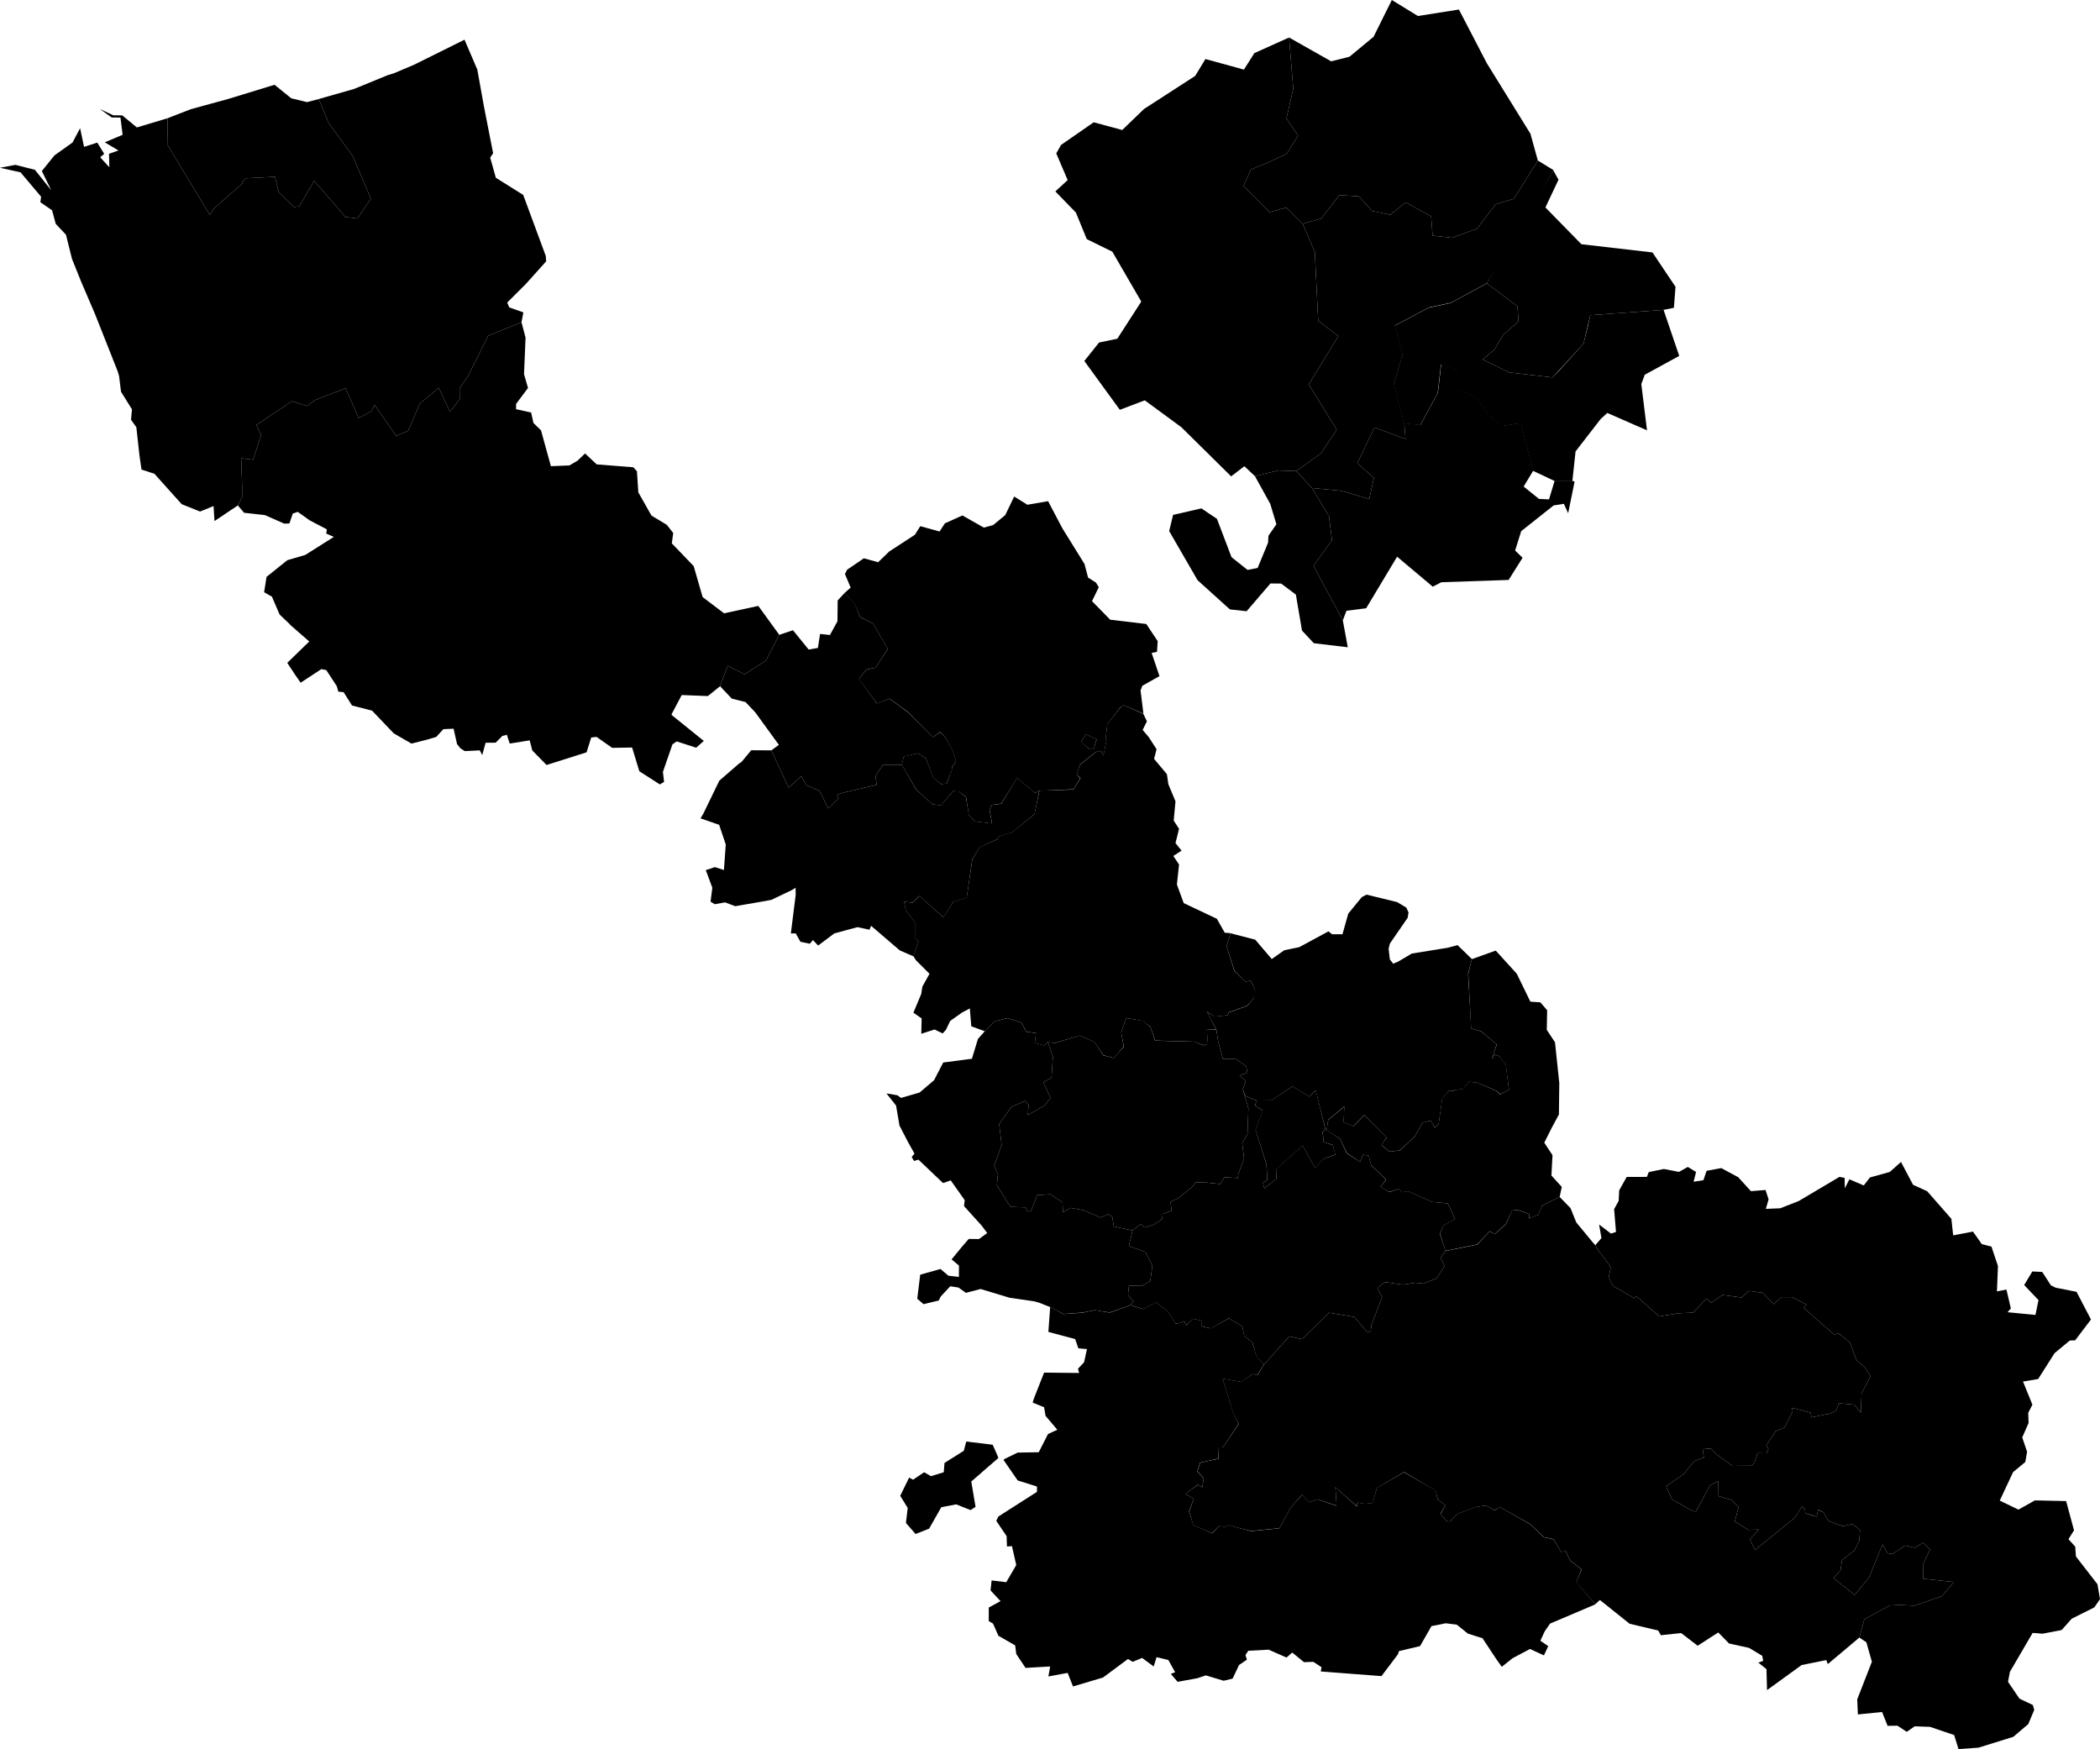 <svg xmlns="http://www.w3.org/2000/svg" version="1.1" xmlns:xlink="http://www.w3.org/1999/xlink" xmlns:svgjs="http://svgjs.dev/svgjs" viewBox="1512.095 1031.721 183.811 153.082"><path class="circo" id="id-059-01" d="M 1614.432,1078.202 1616.917,1082.502 1619.744,1085.056 1621.208,1085.218 1623.295,1082.788 1624.232,1082.795 1625.522,1083.762 1626.058,1086.912 1627.093,1088.017 1630.065,1088.372 1629.631,1086.019 1627.064,1081.248 1628.68,1078.999 1628.419,1076.898 1626.931,1074.433 1625.559,1072.949 1623.97,1072.898 1621.94,1073.399 1623.278,1075.819 1623.817,1077.606 1623.119,1078.616 1623.087,1079.222 1622.173,1081.433 1621.29,1081.602 1619.888,1080.485 1618.612,1077.129 1617.25,1076.217 1614.774,1076.786 1614.432,1078.202 z">
      <title id="t275">Première circonscription du Nord</title>
      <desc id="d275">Cantons de : Lille Centre, Lille Sud, Lille Sud-Est (moins les communes de Lezennes et Ronchin), commune de Loos</desc>
    </path><path class="circo" id="id-059-02" d="M 1630.902,1072.262 1632.352,1073.555 1631.943,1075.388 1629.48,1074.679 1626.931,1074.433 1628.419,1076.898 1628.68,1078.999 1627.064,1081.248 1629.631,1086.019 1629.948,1085.177 1631.673,1084.958 1634.381,1080.444 1637.502,1083.068 1638.251,1082.681 1644.143,1082.479 1645.364,1080.538 1644.713,1079.906 1645.244,1078.21 1648.084,1075.956 1648.979,1075.815 1649.354,1076.642 1649.919,1073.866 1649.744,1073.815 1648.174,1073.787 1647.679,1075.428 1646.801,1075.388 1645.459,1074.304 1646.303,1072.906 1645.225,1068.744 1643.552,1068.999 1642.305,1067.923 1641.367,1066.515 1639.805,1065.869 1639.83,1064.178 1638.246,1063.596 1637.959,1066.078 1636.439,1068.905 1635.014,1068.765 1635.118,1070.137 1632.398,1069.135 1630.902,1072.262 z">
      <title id="t276">Deuxième circonscription du Nord</title>
      <desc id="d276">Cantons de : Lille Est, Villeneuve-d'Ascq Nord, Villeneuve-d'Ascq Sud, Communes de Lezennes, Mons-en-Barœul et Ronchin</desc>
    </path><path class="circo" id="id-059-04" d="M 1625.559,1072.949 1623.97,1072.898 1621.94,1073.399 1621.013,1072.525 1619.855,1073.413 1615.5,1069.114 1612.296,1066.759 1610.113,1067.588 1607.005,1063.316 1608.293,1061.7 1609.892,1061.368 1611.99,1058.116 1609.454,1053.747 1607.22,1052.651 1606.265,1050.322 1604.468,1048.475 1605.547,1047.482 1604.548,1045.147 1604.967,1044.405 1607.828,1042.424 1610.323,1043.099 1612.228,1041.261 1616.706,1038.367 1617.606,1036.888 1620.975,1037.812 1621.885,1036.371 1624.925,1035.003 1625.292,1039.479 1624.695,1042.099 1625.715,1043.596 1624.715,1045.177 1623.07,1045.949 1621.587,1046.564 1620.932,1048.007 1623.207,1050.286 1624.692,1049.891 1626.116,1051.306 1627.181,1053.78 1627.476,1059.812 1629.247,1061.129 1626.648,1065.363 1629.096,1069.326 1627.726,1071.383 1625.559,1072.949 z">
      <title id="t278">Quatrième circonscription du Nord</title>
      <desc id="d278">Cantons de : Lille Nord, Lille Ouest, Quesnoy-sur-Deûle</desc>
    </path><path class="circo" id="id-059-07" d="M 1645.203,1068.769 1643.531,1069.025 1642.284,1067.948 1641.346,1066.541 1639.784,1065.895 1639.808,1064.203 1638.224,1063.621 1637.937,1066.103 1636.417,1068.93 1634.992,1068.79 1634.078,1065.344 1634.847,1062.755 1634.171,1060.233 1637.161,1058.648 1639.066,1058.246 1642.237,1056.525 1644.915,1058.523 1645.012,1059.84 1643.675,1061.019 1642.919,1062.301 1641.873,1063.19 1644.182,1064.314 1647.986,1064.755 1648.571,1064.153 1650.7,1061.795 1651.079,1060.292 1651.291,1059.309 1657.706,1058.841 1659.076,1062.871 1656.057,1064.52 1655.758,1065.336 1656.256,1069.384 1652.779,1067.862 1652.19,1068.406 1650.002,1071.231 1649.722,1073.84 1648.153,1073.812 1646.282,1072.932 1645.203,1068.769 z">
      <title id="t281">Septième circonscription du Nord</title>
      <desc id="d281">Cantons de : Lannoy (moins les communes de Anstaing, Baisieux, Chéreng, Forest-sur-Marque, Gruson, Sailly-lez-Lannoy, Tressin et Willems), Roubaix Ouest</desc>
    </path><path class="circo" id="id-059-08" d="M 1644.336,1052.74 1648.056,1046.641 1648.509,1047.448 1647.363,1049.878 1650.514,1053.096 1656.735,1053.815 1658.751,1056.823 1658.61,1058.661 1657.706,1058.841 1651.291,1059.309 1650.7,1061.795 1647.986,1064.755 1644.182,1064.314 1641.873,1063.19 1642.919,1062.301 1643.675,1061.019 1645.012,1059.84 1644.915,1058.523 1642.237,1056.525 1644.336,1052.74 z">
      <title id="t282">Huitième circonscription du Nord</title>
      <desc id="d282">Cantons de : Roubaix Centre, Roubaix Est, Roubaix Nord</desc>
    </path><path class="circo" id="id-059-09" d="M 1635.13,1049.438 1633.773,1050.521 1632.192,1050.185 1631.033,1048.907 1629.325,1048.796 1627.743,1050.85 1626.116,1051.306 1627.181,1053.78 1627.476,1059.812 1629.247,1061.129 1626.648,1065.363 1629.096,1069.326 1627.726,1071.383 1625.559,1072.949 1626.931,1074.433 1629.48,1074.679 1631.943,1075.388 1632.352,1073.555 1630.902,1072.262 1632.398,1069.135 1635.118,1070.137 1635.014,1068.765 1634.099,1065.319 1634.868,1062.73 1634.192,1060.208 1637.182,1058.623 1639.087,1058.221 1642.258,1056.499 1648.078,1046.616 1646.702,1045.772 1644.607,1049.115 1642.991,1049.606 1641.394,1051.721 1639.19,1052.535 1637.49,1052.344 1637.36,1050.646 1635.13,1049.438 z">
      <title id="t283">Neuvième circonscription du Nord</title>
      <desc id="d283">Cantons de : Lille Nord-Est (moins la commune de Mons-en-Barœul), Marcq-en-Barœul, Tourcoing Sud.</desc>
    </path><path class="circo" id="id-059-10" d="M 1624.695,1042.099 1625.715,1043.596 1624.715,1045.177 1623.07,1045.949 1621.587,1046.564 1620.932,1048.007 1623.207,1050.286 1624.692,1049.891 1626.116,1051.306 1627.743,1050.85 1629.325,1048.796 1631.033,1048.907 1632.192,1050.185 1633.773,1050.521 1635.13,1049.438 1637.36,1050.646 1637.49,1052.344 1639.19,1052.535 1641.394,1051.721 1642.991,1049.606 1644.607,1049.115 1646.702,1045.772 1646.051,1043.425 1642.232,1037.249 1639.793,1032.555 1636.203,1033.122 1633.921,1031.721 1632.321,1034.941 1630.216,1036.684 1628.613,1037.09 1624.925,1035.003 1625.292,1039.479 1624.695,1042.099 z">
      <title id="t284">Dixième circonscription du Nord</title>
      <desc id="d284">Cantons de : Tourcoing Nord, Tourcoing Nord-Est</desc>
    </path><path class="vide" d="M 1600.865,1075.179 1600.083,1076.804 1599.021,1077.679 1598.208,1077.898 1596.333,1076.835 1594.802,1077.523 1594.333,1078.241 1592.646,1077.773 1592.177,1078.523 1589.927,1079.991 1588.958,1080.929 1587.708,1080.585 1586.24,1081.585 1586.052,1081.96 1586.552,1083.148 1585.99,1083.648 1586.896,1084.585 1587.396,1085.741 1588.521,1086.304 1589.802,1088.523 1588.74,1090.148 1587.927,1090.335 1587.271,1091.148 1588.865,1093.304 1589.958,1092.866 1591.583,1094.054 1593.771,1096.241 1594.365,1095.773 1594.833,1096.241 1595.49,1097.46 1595.771,1098.366 1595.427,1098.866 1595.396,1099.179 1594.958,1100.273 1594.49,1100.366 1593.802,1099.804 1593.146,1098.116 1592.458,1097.648 1591.208,1097.929 1591.021,1098.648 1592.302,1100.835 1593.708,1102.116 1594.458,1102.21 1595.521,1100.96 1595.99,1100.991 1596.646,1101.46 1596.896,1103.054 1597.427,1103.616 1598.927,1103.804 1598.708,1102.616 1598.865,1102.179 1599.74,1102.054 1601.115,1099.804 1602.677,1101.116 1603.052,1100.929 1606.052,1100.804 1606.646,1099.835 1606.333,1099.523 1606.615,1098.648 1608.021,1097.523 1608.49,1097.46 1608.677,1097.866 1608.958,1096.46 1608.865,1096.429 1609.021,1095.116 1610.115,1093.679 1610.427,1093.429 1612.177,1094.179 1611.927,1092.148 1612.083,1091.741 1613.583,1090.898 1612.896,1088.866 1613.365,1088.773 1613.427,1087.835 1612.427,1086.335 1609.271,1085.96 1607.677,1084.335 1608.271,1083.116 1608.021,1082.71 1607.333,1082.273 1607.021,1081.085 1605.083,1077.96 1603.833,1075.585 1602.021,1075.898 z M 1607.146,1095.991 1608.083,1096.429 1607.833,1097.241 1607.396,1097.241 1606.708,1096.679 z" id="059-00"></path><path class="circo" id="id-059-03" d="M 1670.081,1163.834 1669.818,1163.571 1669.196,1164.552 1665.708,1167.381 1665.264,1166.449 1666.036,1165.589 1665.115,1165.62 1663.94,1164.878 1664.271,1163.633 1663.645,1162.998 1662.459,1162.652 1662.481,1161.367 1661.766,1161.735 1660.527,1164.017 1660.278,1163.976 1658.444,1162.953 1657.93,1161.796 1659.484,1160.724 1660.367,1159.609 1661.239,1159.283 1661.117,1158.47 1661.87,1158.53 1662.403,1159.056 1663.732,1160.022 1665.392,1160.006 1665.686,1159.701 1665.686,1159.671 1665.922,1158.906 1666.721,1158.922 1666.888,1158.557 1666.698,1158.222 1667.522,1156.97 1668.284,1156.672 1668.998,1155.27 1668.95,1154.935 1670.573,1155.358 1670.654,1155.771 1672.2,1155.454 1672.806,1155.191 1673.049,1154.538 1674.394,1154.663 1674.973,1155.363 1675.034,1153.677 1675.817,1152.175 1675.269,1151.326 1674.606,1150.794 1674.005,1149.223 1673.022,1148.403 1672.652,1148.545 1669.98,1146.198 1670.216,1145.885 1668.926,1145.249 1668.019,1145.248 1667.345,1145.867 1666.376,1144.868 1665.161,1144.705 1664.543,1145.283 1662.86,1145.059 1661.875,1145.75 1661.466,1145.372 1661.197,1145.641 1660.297,1146.608 1659.001,1146.662 1657.331,1146.937 1655.338,1145.169 1655.302,1145.198 1655.163,1145.351 1653.284,1144.275 1652.896,1143.521 1653.074,1142.73 1652.968,1142.441 1652.095,1141.293 1652.065,1141.293 1651.73,1140.706 1652.269,1140.081 1652.063,1138.895 1653.101,1139.688 1653.541,1139.544 1653.377,1137.551 1653.776,1136.824 1653.823,1135.903 1654.479,1134.727 1656.245,1134.726 1656.409,1134.306 1657.732,1134.034 1659.052,1134.289 1659.83,1133.855 1660.551,1134.295 1660.334,1135.152 1661.196,1135.011 1661.472,1134.193 1662.756,1133.957 1664.236,1134.751 1665.353,1135.976 1666.633,1135.872 1666.898,1136.698 1666.658,1137.526 1667.916,1137.473 1669.526,1136.844 1673.097,1134.727 1673.551,1134.81 1673.569,1135.726 1673.972,1134.937 1675.227,1135.476 1675.767,1134.777 1677.507,1134.293 1678.487,1133.419 1679.541,1135.416 1680.778,1135.98 1682.897,1138.397 1683.047,1139.772 1683.073,1139.842 1684.787,1139.513 1685.561,1140.61 1686.404,1140.826 1686.974,1142.53 1686.885,1144.751 1687.716,1144.583 1688.104,1146.241 1687.815,1146.57 1690.255,1146.809 1690.524,1145.509 1689.269,1144.192 1689.982,1143.004 1690.85,1143.045 1691.608,1144.219 1692.028,1144.424 1693.852,1144.785 1695.115,1147.206 1693.731,1149.031 1693.264,1149.047 1691.931,1150.151 1690.491,1152.417 1689.168,1152.639 1689.988,1154.661 1689.625,1155.372 1689.653,1156.272 1689.098,1157.529 1689.524,1158.784 1689.367,1159.681 1688.298,1160.565 1687.132,1163.058 1688.766,1163.848 1690.209,1163.039 1692.94,1163.1 1693.632,1165.657 1693.145,1166.435 1693.738,1167.086 1693.801,1167.953 1695.685,1170.379 1695.905,1171.682 1695.41,1172.404 1693.431,1173.395 1692.547,1174.386 1690.884,1174.706 1690.01,1174.637 1688.02,1178.045 1687.855,1178.917 1688.856,1180.391 1690.03,1180.95 1690.148,1181.381 1689.628,1182.616 1688.32,1183.733 1685.264,1184.683 1683.522,1184.804 1683.138,1183.575 1681.028,1182.861 1679.692,1182.813 1678.989,1183.295 1678.177,1182.76 1677.313,1182.769 1676.831,1181.56 1674.712,1181.774 1674.656,1180.454 1675.939,1177.162 1675.455,1175.455 1674.84,1175.046 1675.286,1173.433 1677.518,1172.232 1678.401,1172.192 1679.674,1172.253 1682.07,1171.419 1683.114,1170.181 1680.433,1169.899 1680.45,1168.553 1681.031,1167.342 1680.431,1166.741 1679.679,1167.176 1678.831,1166.989 1677.745,1167.736 1677.308,1167.658 1676.872,1166.905 1675.668,1169.828 1674.429,1171.313 1672.562,1169.824 1673.192,1169.176 1673.324,1168.262 1674.423,1167.401 1674.837,1166.566 1674.902,1165.634 1674.25,1165.101 1673.402,1165.301 1672.143,1164.841 1671.716,1164.091 1671.248,1163.859 1671.102,1164.469 1670.111,1164.17 1670.081,1163.834 z">
      <title id="t277">Troisième circonscription du Nord</title>
      <desc id="d277">Cantons de : Avesnes-sur-Helpe Nord, Bavay, Maubeuge Nord, Maubeuge Sud, Solre-le-Château, Trélon</desc>
    </path><path class="circo" id="id-059-05" d="M 1573.412,1103.348 1573.666,1102.916 1575.058,1100.046 1576.77,1098.561 1577.008,1098.398 1577.849,1097.384 1579.61,1097.395 1581.119,1100.66 1582.237,1099.65 1582.649,1100.432 1583.831,1100.946 1584.604,1102.48 1585.512,1101.577 1585.323,1101.296 1585.935,1101.093 1588.835,1100.407 1588.722,1099.653 1589.139,1099.019 1589.37,1098.652 1591.034,1098.656 1592.289,1100.828 1593.718,1102.118 1594.457,1102.2 1595.511,1100.972 1595.985,1100.976 1596.637,1101.465 1596.907,1103.056 1597.43,1103.614 1598.931,1103.793 1598.712,1102.605 1598.872,1102.179 1599.744,1102.069 1601.112,1099.788 1602.689,1101.114 1603.067,1100.919 1602.652,1102.969 1600.67,1104.591 1599.427,1104.958 1599.498,1105.127 1597.858,1105.869 1597.199,1106.918 1596.706,1110.307 1595.535,1110.653 1594.682,1112.019 1592.566,1110.137 1591.983,1110.725 1591.235,1110.647 1591.374,1111.37 1592.184,1112.451 1592.184,1113.814 1592.488,1114.149 1592.051,1115.424 1590.851,1114.903 1588.341,1112.75 1588.202,1113.094 1587.149,1112.867 1585.125,1113.414 1583.703,1114.48 1583.252,1113.996 1582.98,1114.322 1582.158,1114.149 1581.741,1113.411 1581.318,1113.421 1581.74,1110.049 1581.733,1109.423 1581.354,1109.648 1579.616,1110.478 1578.775,1110.634 1576.446,1111.034 1575.562,1110.698 1574.661,1110.861 1574.289,1110.638 1574.446,1109.419 1573.871,1107.878 1574.663,1107.613 1575.46,1107.865 1575.62,1105.636 1575.041,1103.911 1573.412,1103.348 z">
      <title id="t279">Cinquième circonscription du Nord</title>
      <desc id="d279">Cantons de : La Bassée, Haubourdin (moins la commune de Loos), Seclin Nord, Seclin Sud.</desc>
    </path><path class="circo" id="id-059-06" d="M 1610.421,1093.419 1610.109,1093.7 1609.015,1095.106 1608.859,1096.45 1608.953,1096.45 1608.671,1097.856 1608.484,1097.45 1608.046,1097.513 1606.609,1098.669 1606.328,1099.513 1606.671,1099.825 1606.046,1100.825 1603.078,1100.919 1602.64,1102.981 1600.671,1104.575 1599.421,1104.95 1599.484,1105.138 1597.859,1105.856 1597.203,1106.919 1596.703,1110.294 1595.546,1110.638 1594.671,1112.013 1592.578,1110.138 1591.984,1110.731 1591.234,1110.638 1591.359,1111.356 1592.171,1112.45 1592.171,1113.825 1592.484,1114.138 1592.046,1115.419 1592.265,1115.763 1593.453,1116.95 1592.828,1118.075 1592.734,1118.7 1592.046,1120.356 1592.765,1120.856 1592.734,1122.2 1593.89,1121.825 1594.609,1122.169 1594.89,1121.856 1595.265,1121.075 1596.328,1120.325 1596.984,1119.981 1597.109,1121.544 1598.296,1121.981 1599.109,1121.138 1600.265,1120.825 1601.515,1121.231 1601.921,1122.013 1602.765,1122.138 1602.671,1123.013 1603.515,1123.231 1603.796,1122.919 1604.39,1123.013 1606.609,1122.356 1607.89,1122.919 1608.671,1124.075 1609.578,1124.325 1610.453,1123.325 1610.234,1122.075 1610.671,1120.825 1612.14,1121.075 1612.796,1121.606 1613.203,1122.794 1616.609,1122.888 1617.421,1123.2 1617.828,1123.106 1617.734,1121.794 1618.546,1121.825 1617.734,1120.263 1618.39,1120.7 1619.546,1120.575 1619.64,1120.325 1621.296,1119.731 1621.859,1119.044 1621.89,1118.169 1621.515,1117.513 1621.109,1117.669 1620.14,1116.7 1619.453,1114.544 1619.796,1113.388 1619.296,1113.356 1618.609,1112.138 1615.703,1110.763 1615.109,1109.138 1615.296,1107.388 1614.796,1106.638 1615.515,1106.169 1614.984,1105.513 1615.296,1104.263 1614.828,1103.544 1614.984,1101.856 1614.359,1100.356 1614.234,1099.481 1613.109,1098.138 1613.328,1097.294 1612.64,1096.231 1612.109,1095.606 1612.484,1094.856 1612.171,1094.2 1610.421,1093.419 z M 1607.14,1095.981 1606.703,1096.7 1607.39,1097.231 1607.828,1097.263 1608.078,1096.419 1607.14,1095.981 z">
      <title id="t280">Sixième circonscription du Nord</title>
      <desc id="d280">Cantons de : Cysoing, Orchies, Pont-à-Marcq. , Communes de : Anstaing, Baisieux, Chéreng, Forest-sur-Marque, Gruson, Sailly-lez-Lannoy, Tressin, Willems.</desc>
    </path><path class="circo" id="id-059-11" d="M 1577.275,1090.735 1575.792,1089.99 1575.178,1091.597 1575.122,1091.783 1576.149,1092.868 1577.35,1093.166 1578.209,1094.075 1580.269,1096.914 1579.61,1097.395 1581.119,1100.66 1582.237,1099.65 1582.649,1100.432 1583.831,1100.946 1584.604,1102.48 1585.512,1101.577 1585.323,1101.296 1585.935,1101.093 1588.835,1100.407 1588.722,1099.653 1589.139,1099.019 1589.37,1098.652 1591.034,1098.656 1591.207,1097.94 1592.458,1097.653 1593.146,1098.114 1593.791,1099.809 1594.499,1100.373 1594.945,1100.288 1595.407,1099.171 1595.422,1098.865 1595.775,1098.355 1595.503,1097.452 1594.827,1096.229 1594.359,1095.788 1593.774,1096.237 1591.574,1094.065 1589.955,1092.875 1588.852,1093.294 1587.283,1091.136 1587.933,1090.32 1588.741,1090.152 1589.801,1088.509 1588.52,1086.302 1587.391,1085.749 1586.909,1084.572 1586.001,1083.639 1585.415,1084.279 1585.397,1086.098 1584.739,1087.297 1583.874,1087.205 1583.686,1088.43 1582.878,1088.574 1581.504,1086.882 1580.306,1087.283 1579.118,1089.548 1577.275,1090.735 z">
      <title id="t285">Onzième circonscription du Nord</title>
      <desc id="d285">Cantons de : Armentières, Lille Sud-Ouest, Lomme</desc>
    </path><path class="circo" id="id-059-12" d="M 1669.196,1164.552 1665.708,1167.381 1665.264,1166.449 1666.036,1165.589 1665.115,1165.62 1663.94,1164.878 1664.271,1163.633 1663.645,1162.998 1662.459,1162.652 1662.481,1161.367 1661.766,1161.735 1660.527,1164.017 1660.278,1163.976 1658.444,1162.953 1657.93,1161.796 1659.484,1160.724 1660.367,1159.609 1661.239,1159.283 1661.117,1158.47 1661.87,1158.53 1662.403,1159.056 1663.732,1160.022 1665.392,1160.006 1665.686,1159.701 1665.686,1159.671 1665.922,1158.906 1666.721,1158.922 1666.888,1158.557 1666.698,1158.222 1667.522,1156.97 1668.284,1156.672 1668.998,1155.27 1668.95,1154.935 1670.573,1155.358 1670.654,1155.771 1672.2,1155.454 1672.806,1155.191 1673.049,1154.538 1674.394,1154.663 1674.973,1155.363 1675.034,1153.677 1675.817,1152.175 1675.269,1151.326 1674.606,1150.794 1674.005,1149.223 1673.022,1148.403 1672.652,1148.545 1669.98,1146.198 1670.216,1145.885 1668.926,1145.249 1668.019,1145.248 1667.345,1145.867 1666.376,1144.868 1665.161,1144.705 1664.543,1145.283 1662.86,1145.059 1661.875,1145.75 1661.466,1145.372 1661.197,1145.641 1660.297,1146.608 1659.001,1146.662 1657.331,1146.937 1655.338,1145.169 1655.302,1145.198 1655.163,1145.351 1653.284,1144.275 1652.896,1143.521 1653.074,1142.73 1652.968,1142.441 1652.095,1141.293 1652.065,1141.293 1651.73,1140.706 1651.53,1140.482 1650.064,1138.709 1649.562,1137.459 1648.605,1136.478 1647.076,1137.237 1646.729,1138.038 1645.941,1138.359 1645.953,1137.985 1644.896,1137.618 1644.453,1137.654 1643.899,1138.868 1642.933,1139.732 1642.477,1139.497 1641.402,1140.651 1638.618,1141.209 1638.188,1141.81 1638.531,1142.522 1637.856,1143.598 1636.672,1144.062 1636.001,1143.99 1634.872,1144.156 1633.32,1143.931 1632.997,1144.181 1632.659,1144.459 1633.068,1145.231 1632.147,1147.655 1632.069,1148.229 1631.798,1148.344 1630.636,1146.982 1628.414,1146.614 1626.07,1148.936 1624.934,1148.686 1622.739,1151.146 1622.153,1152.082 1621.744,1151.971 1620.719,1152.656 1619.1,1152.376 1620.066,1155.494 1620.525,1156.335 1619.13,1158.4 1618.707,1158.405 1618.747,1159.396 1617.154,1159.739 1616.902,1160.503 1617.458,1161.094 1617.328,1161.895 1616.934,1161.675 1615.853,1162.472 1616.573,1162.892 1616.187,1164.027 1616.537,1165.211 1618.188,1165.911 1618.818,1165.278 1619.263,1165.37 1619.705,1165.21 1620.286,1165.391 1621.618,1165.719 1624.082,1165.473 1625.082,1163.64 1626.067,1162.544 1626.63,1163.204 1627.436,1162.955 1629.086,1163.499 1628.978,1161.888 1630.862,1163.562 1630.908,1163.233 1631.556,1163.34 1632.246,1163.274 1632.609,1161.961 1634.993,1160.56 1637.751,1162.184 1637.936,1162.933 1638.611,1163.485 1638.182,1164.212 1638.703,1164.856 1639.016,1164.884 1639.639,1164.239 1641.302,1163.616 1642.188,1163.48 1642.913,1163.909 1643.364,1163.613 1646.049,1165.126 1647.241,1166.254 1648.077,1166.435 1648.723,1167.533 1649.154,1167.493 1649.513,1168.285 1650.531,1169.078 1650.065,1170.215 1651.723,1172.126 1652.134,1171.757 1654.732,1173.836 1657.238,1174.431 1657.467,1174.84 1659.244,1174.65 1660.688,1175.76 1662.493,1174.599 1663.434,1175.563 1665.189,1175.949 1666.341,1176.643 1666.426,1177.086 1666.001,1177.236 1666.713,1177.814 1666.763,1179.643 1669.787,1177.452 1671.95,1177.016 1672.079,1177.368 1674.84,1175.046 1675.286,1173.433 1677.518,1172.232 1678.401,1172.192 1679.674,1172.253 1682.07,1171.419 1683.114,1170.181 1680.433,1169.899 1680.45,1168.553 1681.031,1167.342 1680.431,1166.741 1679.679,1167.176 1678.831,1166.989 1677.745,1167.736 1677.308,1167.658 1676.872,1166.905 1675.668,1169.828 1674.429,1171.313 1672.562,1169.824 1673.192,1169.176 1673.324,1168.262 1674.423,1167.401 1674.837,1166.566 1674.902,1165.634 1674.25,1165.101 1673.402,1165.301 1672.143,1164.841 1671.716,1164.091 1671.453,1163.978 1671.248,1163.859 1671.102,1164.469 1670.643,1164.34 1670.111,1164.17 1670.081,1163.834 1669.818,1163.571 1669.746,1163.679 1669.196,1164.552 z">
      <title id="t286">Douzième circonscription du Nord</title>
      <desc id="d286">Cantons de : Avesnes-sur-Helpe Sud, Berlaimont, Carnières, Hautmont, Landrecies, Le Quesnoy Est, Le Quesnoy Ouest, Solesmes</desc>
    </path><path class="circo" id="id-059-13" d="M 1533.594,1047.327 1533.301,1047.642 1533.368,1047.725 1530.83,1049.963 1530.458,1050.528 1526.788,1044.45 1526.756,1042.07 1528.799,1041.277 1532.045,1040.389 1536.125,1039.141 1537.586,1040.324 1538.971,1040.66 1539.989,1040.39 1540.861,1042.486 1542.971,1045.379 1544.557,1049.113 1543.371,1050.85 1542.329,1050.711 1539.596,1047.548 1538.282,1049.78 1537.825,1049.839 1536.499,1048.535 1536.158,1047.195 1533.594,1047.327 z">
      <title id="t287">Treizième circonscription du Nord</title>
      <desc id="d287">Cantons de : Coudekerque-Branche, Dunkerque Ouest, Grande-Synthe</desc>
    </path><path class="circo" id="id-059-14" d="M 1533.301,1047.642 1533.368,1047.725 1530.83,1049.963 1530.458,1050.528 1526.788,1044.45 1526.756,1042.07 1524.075,1042.876 1522.795,1041.819 1522.01,1041.812 1520.828,1041.258 1521.87,1042.002 1522.64,1042.01 1522.828,1043.518 1521.267,1044.179 1522.465,1044.889 1521.637,1045.181 1521.665,1046.36 1520.865,1045.486 1521.216,1045.184 1520.608,1044.201 1519.452,1044.575 1519.105,1042.943 1518.444,1044.193 1516.857,1045.327 1515.759,1046.69 1516.579,1048.373 1515.15,1046.583 1513.443,1046.15 1512.095,1046.404 1513.896,1046.806 1515.695,1048.942 1515.627,1049.421 1516.653,1050.125 1516.976,1051.316 1517.87,1052.266 1518.394,1054.374 1519.201,1056.384 1520.411,1059.205 1522.385,1064.191 1522.518,1064.632 1522.687,1066.005 1523.647,1067.55 1523.564,1068.461 1524.03,1069.115 1524.305,1071.611 1524.481,1072.82 1525.61,1073.187 1526.974,1074.707 1528,1075.848 1529.603,1076.493 1530.787,1076.012 1530.869,1077.326 1532.911,1075.959 1533.291,1075.223 1533.285,1074.238 1533.206,1071.832 1534.249,1071.958 1534.952,1069.773 1534.538,1068.922 1537.642,1066.832 1538.962,1067.254 1539.691,1066.727 1542.348,1065.701 1543.483,1068.307 1544.632,1067.695 1544.881,1067.157 1546.77,1069.87 1547.815,1069.438 1548.85,1067.031 1550.503,1065.668 1551.474,1067.764 1552.332,1066.646 1552.322,1065.706 1553.108,1064.556 1554.824,1061.103 1557.741,1059.919 1557.906,1059.063 1556.668,1058.626 1556.491,1058.201 1558.106,1056.592 1559.898,1054.598 1559.866,1054.123 1557.891,1048.781 1555.495,1047.28 1555.001,1045.514 1555.258,1045.132 1554.458,1041.061 1553.874,1037.813 1552.753,1035.196 1548.339,1037.387 1546.569,1038.136 1546.029,1038.301 1543.088,1039.506 1539.989,1040.39 1540.861,1042.486 1542.971,1045.379 1544.557,1049.113 1543.371,1050.85 1542.329,1050.711 1539.596,1047.548 1538.282,1049.78 1537.825,1049.839 1536.499,1048.535 1536.158,1047.195 1533.594,1047.327 1533.301,1047.642 z">
      <title id="t288">Quatorzième circonscription du Nord</title>
      <desc id="d288">Cantons de : Bergues, Bourbourg, Dunkerque Est, Gravelines, Hondschoote, Wormhout</desc>
    </path><path class="circo" id="id-059-15" d="M 1570.457,1077.654 1569.118,1076.849 1567.967,1074.814 1567.844,1072.961 1567.526,1072.618 1564.323,1072.366 1563.305,1071.409 1562.638,1072.048 1561.936,1072.457 1560.314,1072.523 1559.45,1069.387 1558.785,1068.737 1558.584,1067.825 1557.265,1067.535 1557.27,1067.068 1558.311,1065.68 1557.962,1064.468 1558.097,1061.275 1557.741,1059.919 1554.824,1061.103 1553.108,1064.556 1552.322,1065.706 1552.332,1066.646 1551.474,1067.764 1550.503,1065.668 1548.85,1067.031 1547.815,1069.438 1546.77,1069.87 1544.881,1067.157 1544.632,1067.695 1543.483,1068.307 1542.348,1065.701 1539.691,1066.727 1538.962,1067.254 1537.642,1066.832 1534.538,1068.922 1534.952,1069.773 1534.249,1071.958 1533.206,1071.832 1533.285,1074.238 1533.291,1075.223 1532.911,1075.959 1533.46,1076.6 1535.287,1076.806 1536.968,1077.548 1537.426,1077.537 1537.721,1076.669 1538.157,1076.521 1539.196,1077.261 1540.708,1078.053 1540.649,1078.423 1541.315,1078.711 1538.82,1080.289 1537.249,1080.749 1535.426,1082.209 1535.213,1083.556 1535.896,1083.941 1536.57,1085.509 1537.482,1086.375 1537.482,1086.399 1539.164,1087.865 1537.239,1089.734 1537.907,1090.747 1538.41,1091.473 1540.22,1090.285 1540.653,1090.368 1541.573,1091.775 1541.711,1092.257 1542.17,1092.3 1542.906,1093.469 1544.66,1093.918 1546.561,1095.909 1548.11,1096.802 1549.39,1096.479 1550.273,1096.222 1550.904,1095.539 1551.797,1095.498 1552.1,1096.846 1552.388,1097.211 1552.778,1097.461 1554.089,1097.396 1554.306,1097.807 1554.6,1096.73 1555.48,1096.722 1556.065,1096.133 1556.458,1096.03 1556.711,1096.8 1558.457,1096.52 1558.686,1097.403 1559.934,1098.675 1563.436,1097.568 1563.843,1096.271 1564.307,1096.216 1565.68,1097.175 1567.422,1097.146 1568.056,1099.225 1569.851,1100.377 1570.22,1100.157 1570.119,1099.28 1570.954,1096.867 1571.325,1096.612 1573.03,1097.162 1573.699,1096.57 1570.871,1094.289 1570.9,1094.192 1571.764,1092.553 1574.05,1092.642 1575.122,1091.783 1575.178,1091.597 1575.792,1089.99 1577.275,1090.735 1579.118,1089.548 1580.306,1087.283 1578.469,1084.753 1575.469,1085.399 1573.595,1083.978 1572.813,1081.27 1570.898,1079.277 1571.022,1078.372 1570.457,1077.654 z">
      <title id="t289">Quinzième circonscription du Nord</title>
      <desc id="d289">Cantons de : Bailleul Nord-Est, Bailleul Sud-Ouest, Cassel, Hazebrouck Nord, Hazebrouck Sud, Merville, Steenvoorde</desc>
    </path><path class="circo" id="id-059-16" d="M 1603.409,1126.445 1604.131,1126.064 1604.253,1124.218 1603.805,1122.905 1604.403,1123.015 1606.602,1122.353 1607.898,1122.913 1608.661,1124.087 1609.564,1124.319 1610.466,1123.337 1610.231,1122.082 1610.669,1120.83 1612.15,1121.063 1612.798,1121.62 1613.195,1122.806 1616.619,1122.883 1617.413,1123.21 1617.82,1123.093 1617.718,1121.796 1618.562,1121.84 1618.721,1122.886 1619.142,1124.401 1620.299,1124.417 1621.181,1125.054 1621.277,1125.607 1620.591,1125.85 1621.13,1126.36 1620.882,1127.023 1620.883,1127.07 1621.366,1128.72 1621.286,1130.987 1620.825,1131.779 1620.987,1133.132 1620.495,1134.422 1620.434,1134.824 1619.266,1134.755 1618.912,1135.355 1617.788,1135.229 1616.771,1135.196 1616.394,1135.651 1615.217,1136.598 1614.551,1136.9 1614.643,1137.695 1613.855,1137.972 1613.825,1138.411 1613.108,1138.897 1612.27,1139.15 1611.956,1138.841 1611.226,1139.418 1609.588,1139.067 1609.449,1138.213 1609.077,1137.986 1608.441,1138.285 1606.924,1137.647 1605.814,1137.438 1605.134,1137.818 1605.095,1136.943 1604.022,1136.248 1602.881,1136.325 1602.334,1137.714 1602.042,1137.771 1601.826,1137.394 1600.564,1137.348 1600.307,1136.998 1599.625,1135.884 1599.35,1135.445 1599.442,1134.481 1599.11,1133.764 1599.766,1131.927 1599.551,1130.099 1600.627,1128.6 1601.815,1128.072 1602.126,1128.414 1602.059,1129.309 1603.562,1128.456 1604.042,1127.801 1603.409,1126.445 z">
      <title id="t290">Seizième circonscription du Nord</title>
      <desc id="d290">Canton de Marchiennes, Communes de : Anhiers, Aniche, Auberchicourt, Dechy, Ecaillon, Flines-lez-Râches, Guesnain, Lallaing, Lewarde, Loffre, Masny, Montigny-en-Ostrevent, Sin-le-Noble, Waziers</desc>
    </path><path class="circo" id="id-059-17" d="M 1600.484,1145.309 1597.927,1144.539 1596.625,1144.876 1596.595,1144.841 1595.986,1144.41 1595.271,1144.299 1594.435,1145.197 1594.261,1145.547 1592.926,1145.864 1592.382,1145.388 1592.64,1143.286 1594.413,1142.785 1595.108,1143.375 1596.025,1143.484 1596.034,1142.491 1595.388,1141.947 1596.306,1140.826 1596.89,1140.155 1597.784,1140.165 1598.507,1139.639 1598.01,1138.981 1596.473,1137.279 1596.536,1136.765 1595.31,1135.029 1594.64,1135.267 1592.485,1133.217 1592.099,1133.331 1591.891,1132.985 1592.138,1132.687 1591.579,1131.688 1590.826,1130.238 1590.527,1128.481 1589.685,1127.422 1590.638,1127.58 1590.956,1127.815 1592.584,1127.343 1593.85,1126.267 1594.655,1124.715 1597.166,1124.386 1597.693,1122.652 1598.293,1121.973 1599.12,1121.128 1600.268,1120.829 1601.514,1121.233 1601.91,1122.015 1602.78,1122.146 1602.674,1123.007 1603.512,1123.222 1603.805,1122.905 1604.253,1124.218 1604.131,1126.064 1603.409,1126.445 1604.042,1127.801 1603.562,1128.456 1602.059,1129.309 1602.126,1128.414 1601.815,1128.072 1600.627,1128.6 1599.551,1130.099 1599.766,1131.927 1599.11,1133.764 1599.442,1134.481 1599.35,1135.445 1599.625,1135.884 1600.307,1136.998 1600.564,1137.348 1601.826,1137.394 1602.042,1137.771 1602.334,1137.714 1602.881,1136.325 1604.022,1136.248 1605.095,1136.943 1605.134,1137.818 1605.814,1137.438 1606.924,1137.647 1608.441,1138.285 1609.077,1137.986 1609.449,1138.213 1609.588,1139.067 1611.226,1139.418 1610.899,1140.784 1612.354,1141.298 1612.964,1142.495 1612.779,1143.827 1612.075,1144.269 1610.91,1144.25 1610.829,1145.033 1611.312,1145.653 1611.046,1145.946 1609.222,1146.595 1607.919,1146.389 1606.876,1146.595 1605.172,1146.724 1604.014,1146.119 1603.085,1145.75 1602.633,1145.619 1600.484,1145.309 z">
      <title id="t291">Dix-septième circonscription du Nord</title>
      <desc id="d291">Cantons de : Arleux, Douai Nord (moins les communes de Anhiers, Flines-lez-Raches, Lallaing, Sin-le-Noble, Waziers), Douai Nord-Est, Douai Sud (moins les communes de Aniche, Auberchicourt, Dechy, Ecaillon, Guesnain, Lewarde, Loffre, Masny, Montigny-en-Ostreven), Douai Sud-Ouest.</desc>
    </path><path class="circo" id="id-059-18" d="M 1613.296,1145.7 1612.14,1146.294 1611.046,1145.95 1609.234,1146.606 1607.921,1146.388 1606.89,1146.606 1605.171,1146.731 1604.015,1146.106 1603.859,1148.294 1606.203,1148.919 1606.484,1149.731 1607.234,1149.794 1606.984,1150.95 1606.453,1151.513 1606.546,1151.888 1603.484,1151.856 1602.609,1154.075 1602.484,1154.481 1603.484,1154.888 1603.609,1155.638 1604.64,1156.856 1603.828,1157.231 1603.015,1158.825 1601.171,1158.856 1600.14,1159.356 1599.921,1159.481 1601.171,1161.294 1602.859,1161.825 1602.859,1162.294 1599.484,1164.45 1599.296,1164.825 1600.203,1166.169 1600.234,1167.075 1600.671,1167.044 1601.046,1168.7 1600.171,1170.2 1598.89,1170.044 1598.796,1170.919 1599.671,1171.856 1598.64,1172.419 1598.64,1173.606 1599.015,1173.825 1599.484,1174.888 1600.953,1175.731 1601.046,1176.481 1601.859,1177.7 1604.015,1177.575 1603.859,1178.45 1605.546,1178.138 1606.015,1179.325 1608.64,1178.544 1610.828,1176.919 1611.234,1177.169 1612.078,1176.825 1612.14,1176.888 1613.078,1177.575 1613.328,1176.763 1613.734,1176.856 1614.359,1177.013 1614.953,1178.075 1614.578,1178.231 1615.171,1178.919 1616.89,1178.606 1617.64,1178.356 1619.203,1178.825 1619.984,1178.638 1620.546,1177.45 1621.234,1176.981 1621.109,1176.575 1621.359,1176.2 1623.14,1176.106 1624.703,1176.794 1625.203,1176.356 1626.234,1177.2 1627.046,1177.169 1627.765,1177.638 1627.703,1178.013 1633.015,1178.419 1634.453,1176.513 1634.546,1176.231 1636.39,1175.794 1637.39,1174.044 1638.64,1173.794 1639.609,1173.919 1640.578,1174.7 1641.859,1175.106 1643.078,1176.95 1643.546,1177.606 1644.484,1176.856 1646.015,1176.044 1647.234,1176.606 1647.609,1175.794 1646.921,1175.325 1647.296,1174.513 1647.765,1173.825 1648.578,1173.481 1651.734,1172.138 1650.078,1170.2 1650.515,1169.075 1649.515,1168.294 1649.14,1167.481 1648.734,1167.544 1648.078,1166.45 1647.234,1166.263 1646.046,1165.138 1643.359,1163.606 1642.921,1163.919 1642.203,1163.481 1641.296,1163.606 1639.64,1164.231 1639.015,1164.888 1638.703,1164.856 1638.171,1164.2 1638.609,1163.481 1637.921,1162.919 1637.765,1162.169 1634.984,1160.575 1632.609,1161.95 1632.234,1163.263 1631.546,1163.325 1630.921,1163.231 1630.859,1163.575 1628.984,1161.888 1629.078,1163.513 1627.421,1162.95 1626.64,1163.2 1626.078,1162.544 1625.078,1163.638 1624.078,1165.481 1621.609,1165.731 1620.296,1165.388 1619.703,1165.2 1619.265,1165.356 1618.828,1165.263 1618.203,1165.919 1616.546,1165.2 1616.171,1164.013 1616.578,1162.888 1615.859,1162.481 1616.921,1161.669 1617.328,1161.888 1617.453,1161.106 1616.89,1160.513 1617.14,1159.731 1618.734,1159.388 1618.703,1158.419 1619.14,1158.388 1620.515,1156.325 1620.078,1155.481 1619.109,1152.388 1620.734,1152.669 1621.734,1151.981 1622.14,1152.075 1622.734,1151.138 1622.109,1150.513 1621.703,1149.2 1621.015,1148.669 1620.828,1147.794 1619.671,1147.106 1618.046,1147.981 1617.234,1147.794 1617.265,1147.294 1616.484,1147.138 1615.921,1147.731 1615.734,1147.356 1615.359,1147.513 1614.984,1147.575 1614.359,1146.544 1613.296,1145.7 z M 1596.671,1157.888 1596.453,1158.7 1594.765,1159.763 1594.703,1160.575 1593.578,1160.919 1592.984,1160.575 1592.015,1161.231 1591.671,1161.044 1590.89,1162.638 1591.546,1163.7 1591.39,1165.013 1592.234,1165.981 1593.421,1165.513 1594.484,1163.638 1595.796,1163.388 1597.046,1163.888 1597.484,1163.606 1597.109,1161.388 1599.484,1159.325 1599.328,1158.95 1598.984,1158.169 1596.671,1157.888 z">
      <title id="t292">Dix-huitième circonscription du Nord</title>
      <desc id="d292">Cantons de : Cambrai Est, Cambrai Ouest, Le Cateau-Cambrésis, Clary, Marcoing</desc>
    </path><path class="circo" id="id-059-19" d="M 1622.094,1150.517 1621.715,1149.213 1621.001,1148.66 1620.834,1147.799 1619.659,1147.102 1618.061,1147.988 1617.243,1147.789 1617.253,1147.304 1616.49,1147.145 1615.912,1147.735 1615.748,1147.357 1615.367,1147.512 1614.973,1147.569 1614.352,1146.554 1613.307,1145.714 1612.152,1146.295 1611.046,1145.946 1611.312,1145.653 1610.829,1145.033 1610.91,1144.25 1612.075,1144.269 1612.779,1143.827 1612.964,1142.495 1612.354,1141.298 1610.899,1140.784 1611.226,1139.418 1611.956,1138.841 1612.27,1139.15 1613.108,1138.897 1613.825,1138.411 1613.855,1137.972 1614.643,1137.695 1614.551,1136.9 1615.217,1136.598 1616.394,1135.651 1616.771,1135.196 1617.788,1135.229 1618.912,1135.355 1619.266,1134.755 1620.434,1134.824 1620.495,1134.422 1620.987,1133.132 1620.825,1131.779 1621.286,1130.987 1621.366,1128.72 1620.883,1127.07 1621.105,1127.648 1622.089,1128.045 1621.945,1128.476 1622.622,1128.932 1621.993,1130.615 1622.947,1133.637 1623.013,1134.977 1622.651,1135.249 1622.758,1135.741 1623.827,1134.883 1623.786,1134.062 1626.107,1131.967 1627.201,1133.936 1627.941,1133.139 1628.97,1132.776 1628.762,1131.937 1627.951,1131.67 1627.869,1130.789 1628.116,1130.601 1628.218,1130.632 1629.391,1131.394 1629.97,1132.652 1631.14,1133.419 1631.389,1132.805 1631.895,1132.849 1632.112,1133.713 1633.407,1134.943 1632.929,1135.596 1633.681,1136.055 1634.524,1135.791 1634.872,1136.065 1635.323,1135.972 1637.443,1136.913 1638.829,1137.048 1639.454,1138.428 1638.428,1138.989 1638.129,1139.713 1638.618,1141.209 1638.188,1141.81 1638.531,1142.522 1637.856,1143.598 1636.672,1144.062 1636.001,1143.99 1634.872,1144.156 1633.32,1143.931 1632.997,1144.181 1632.659,1144.459 1633.068,1145.231 1632.147,1147.655 1632.069,1148.229 1631.798,1148.344 1630.636,1146.982 1628.414,1146.614 1626.07,1148.936 1624.934,1148.686 1622.739,1151.146 1622.094,1150.517 z">
      <title id="t293">Dix-neuvième circonscription du Nord</title>
      <desc id="d293">Cantons de : Bouchain, Denain, Valenciennes Sud (moins la commune de Valenciennes)</desc>
    </path><path class="circo" id="id-059-20" d="M 1640.149,1127.024 1639.353,1127.148 1639.347,1127.196 1638.892,1127.176 1638.336,1127.899 1638.016,1130.108 1637.67,1130.405 1637.322,1129.79 1636.6,1129.99 1635.921,1131.196 1634.603,1132.412 1633.714,1132.515 1633.009,1131.937 1633.459,1131.277 1631.508,1129.312 1630.535,1130.295 1629.697,1129.926 1629.76,1128.562 1628.355,1129.721 1628.218,1130.632 1628.116,1130.601 1627.252,1127.141 1626.701,1127.707 1625.226,1126.798 1623.389,1128.026 1622.089,1128.045 1621.105,1127.648 1620.883,1127.07 1620.882,1127.023 1621.13,1126.36 1620.591,1125.85 1621.277,1125.607 1621.181,1125.054 1620.299,1124.417 1619.142,1124.401 1618.721,1122.886 1618.562,1121.84 1617.726,1120.275 1618.397,1120.691 1619.546,1120.569 1619.653,1120.336 1621.303,1119.742 1621.849,1119.047 1621.884,1118.169 1621.528,1117.522 1621.101,1117.67 1620.153,1116.695 1619.454,1114.545 1619.793,1113.402 1621.965,1113.964 1623.409,1115.661 1624.503,1114.89 1625.814,1114.62 1628.371,1113.238 1628.695,1113.492 1629.599,1113.492 1630.108,1111.683 1631.291,1110.24 1631.708,1110.022 1634.385,1110.675 1635.19,1111.156 1635.382,1111.585 1635.304,1112.049 1633.747,1114.309 1633.638,1114.766 1633.75,1115.697 1634.041,1116.065 1634.474,1115.884 1635.666,1115.179 1638.826,1114.669 1639.674,1114.442 1640.925,1115.658 1640.596,1116.94 1640.867,1121.729 1641.732,1121.986 1643.098,1123.127 1642.677,1124.397 1642.918,1124.014 1643.341,1124.174 1643.901,1124.873 1644.173,1127.106 1643.403,1127.498 1643.074,1127.189 1641.386,1126.485 1640.676,1126.396 1640.149,1127.024 z">
      <title id="t294">Vingtième circonscription du Nord</title>
      <desc id="d294">Cantons de : Anzin (moins la commune de Saint-Saulve), Saint-Amand-les-Eaux-Rive droite, Saint-Amand-les-Eaux-Rive gauche, Communes de : Escautpont, Fresnes-sur-Escaut, Hergnies, Odomez, Vicq, Vieux-Condé</desc>
    </path><path class="circo" id="id-059-21" d="M 1643.015,1114.919 1640.921,1115.669 1640.609,1116.95 1640.859,1121.731 1641.734,1121.981 1643.109,1123.138 1642.671,1124.388 1642.921,1124.013 1643.328,1124.169 1643.89,1124.888 1644.171,1127.106 1643.39,1127.513 1643.078,1127.2 1641.39,1126.481 1640.671,1126.388 1640.14,1127.013 1639.359,1127.138 1639.359,1127.2 1638.89,1127.169 1638.328,1127.888 1638.015,1130.106 1637.671,1130.419 1637.328,1129.794 1636.609,1129.981 1635.921,1131.2 1634.609,1132.419 1633.703,1132.513 1633.015,1131.95 1633.453,1131.263 1631.515,1129.325 1630.546,1130.294 1629.703,1129.919 1629.765,1128.575 1628.359,1129.731 1628.203,1130.638 1629.39,1131.388 1629.984,1132.638 1631.14,1133.419 1631.39,1132.794 1631.89,1132.856 1632.109,1133.7 1633.421,1134.95 1632.921,1135.606 1633.671,1136.044 1634.515,1135.794 1634.859,1136.075 1635.328,1135.981 1637.453,1136.919 1638.828,1137.044 1639.453,1138.419 1638.421,1138.981 1638.14,1139.7 1638.609,1141.2 1641.39,1140.638 1642.484,1139.481 1642.921,1139.731 1643.89,1138.856 1644.453,1137.669 1644.89,1137.606 1645.953,1137.981 1645.953,1138.356 1646.734,1138.044 1647.078,1137.231 1648.609,1136.481 1648.796,1135.606 1647.89,1134.606 1647.984,1132.825 1647.265,1131.731 1647.89,1130.481 1648.546,1129.263 1648.578,1126.513 1648.203,1122.95 1647.484,1121.856 1647.515,1120.138 1646.921,1119.45 1646.046,1119.388 1644.859,1116.95 1643.015,1114.919 z M 1625.234,1126.794 1623.39,1128.013 1622.078,1128.044 1621.953,1128.481 1622.609,1128.919 1621.984,1130.606 1622.953,1133.638 1623.015,1134.981 1622.64,1135.263 1622.765,1135.731 1623.828,1134.888 1623.796,1134.075 1626.109,1131.981 1627.203,1133.95 1627.953,1133.138 1628.984,1132.763 1628.765,1131.95 1627.953,1131.669 1627.859,1130.794 1628.109,1130.606 1627.265,1127.138 1626.703,1127.7 1625.234,1126.794 z">
      <title id="t295">Vingt-et-unième circonscription du Nord</title>
      <desc id="d295">Cantons de : Condé-sur-l'Escaut (moins les communes de Escautpont, Fresnes-sur-Escaut, Hergnies, Odomez, Vicq, Vieux-Condé), Valenciennes Est, Valenciennes Nord, Commune de Valenciennes (partie comprise dans le canton de Valenciennes Sud), Commune de Saint-Saulve</desc>
    </path></svg>